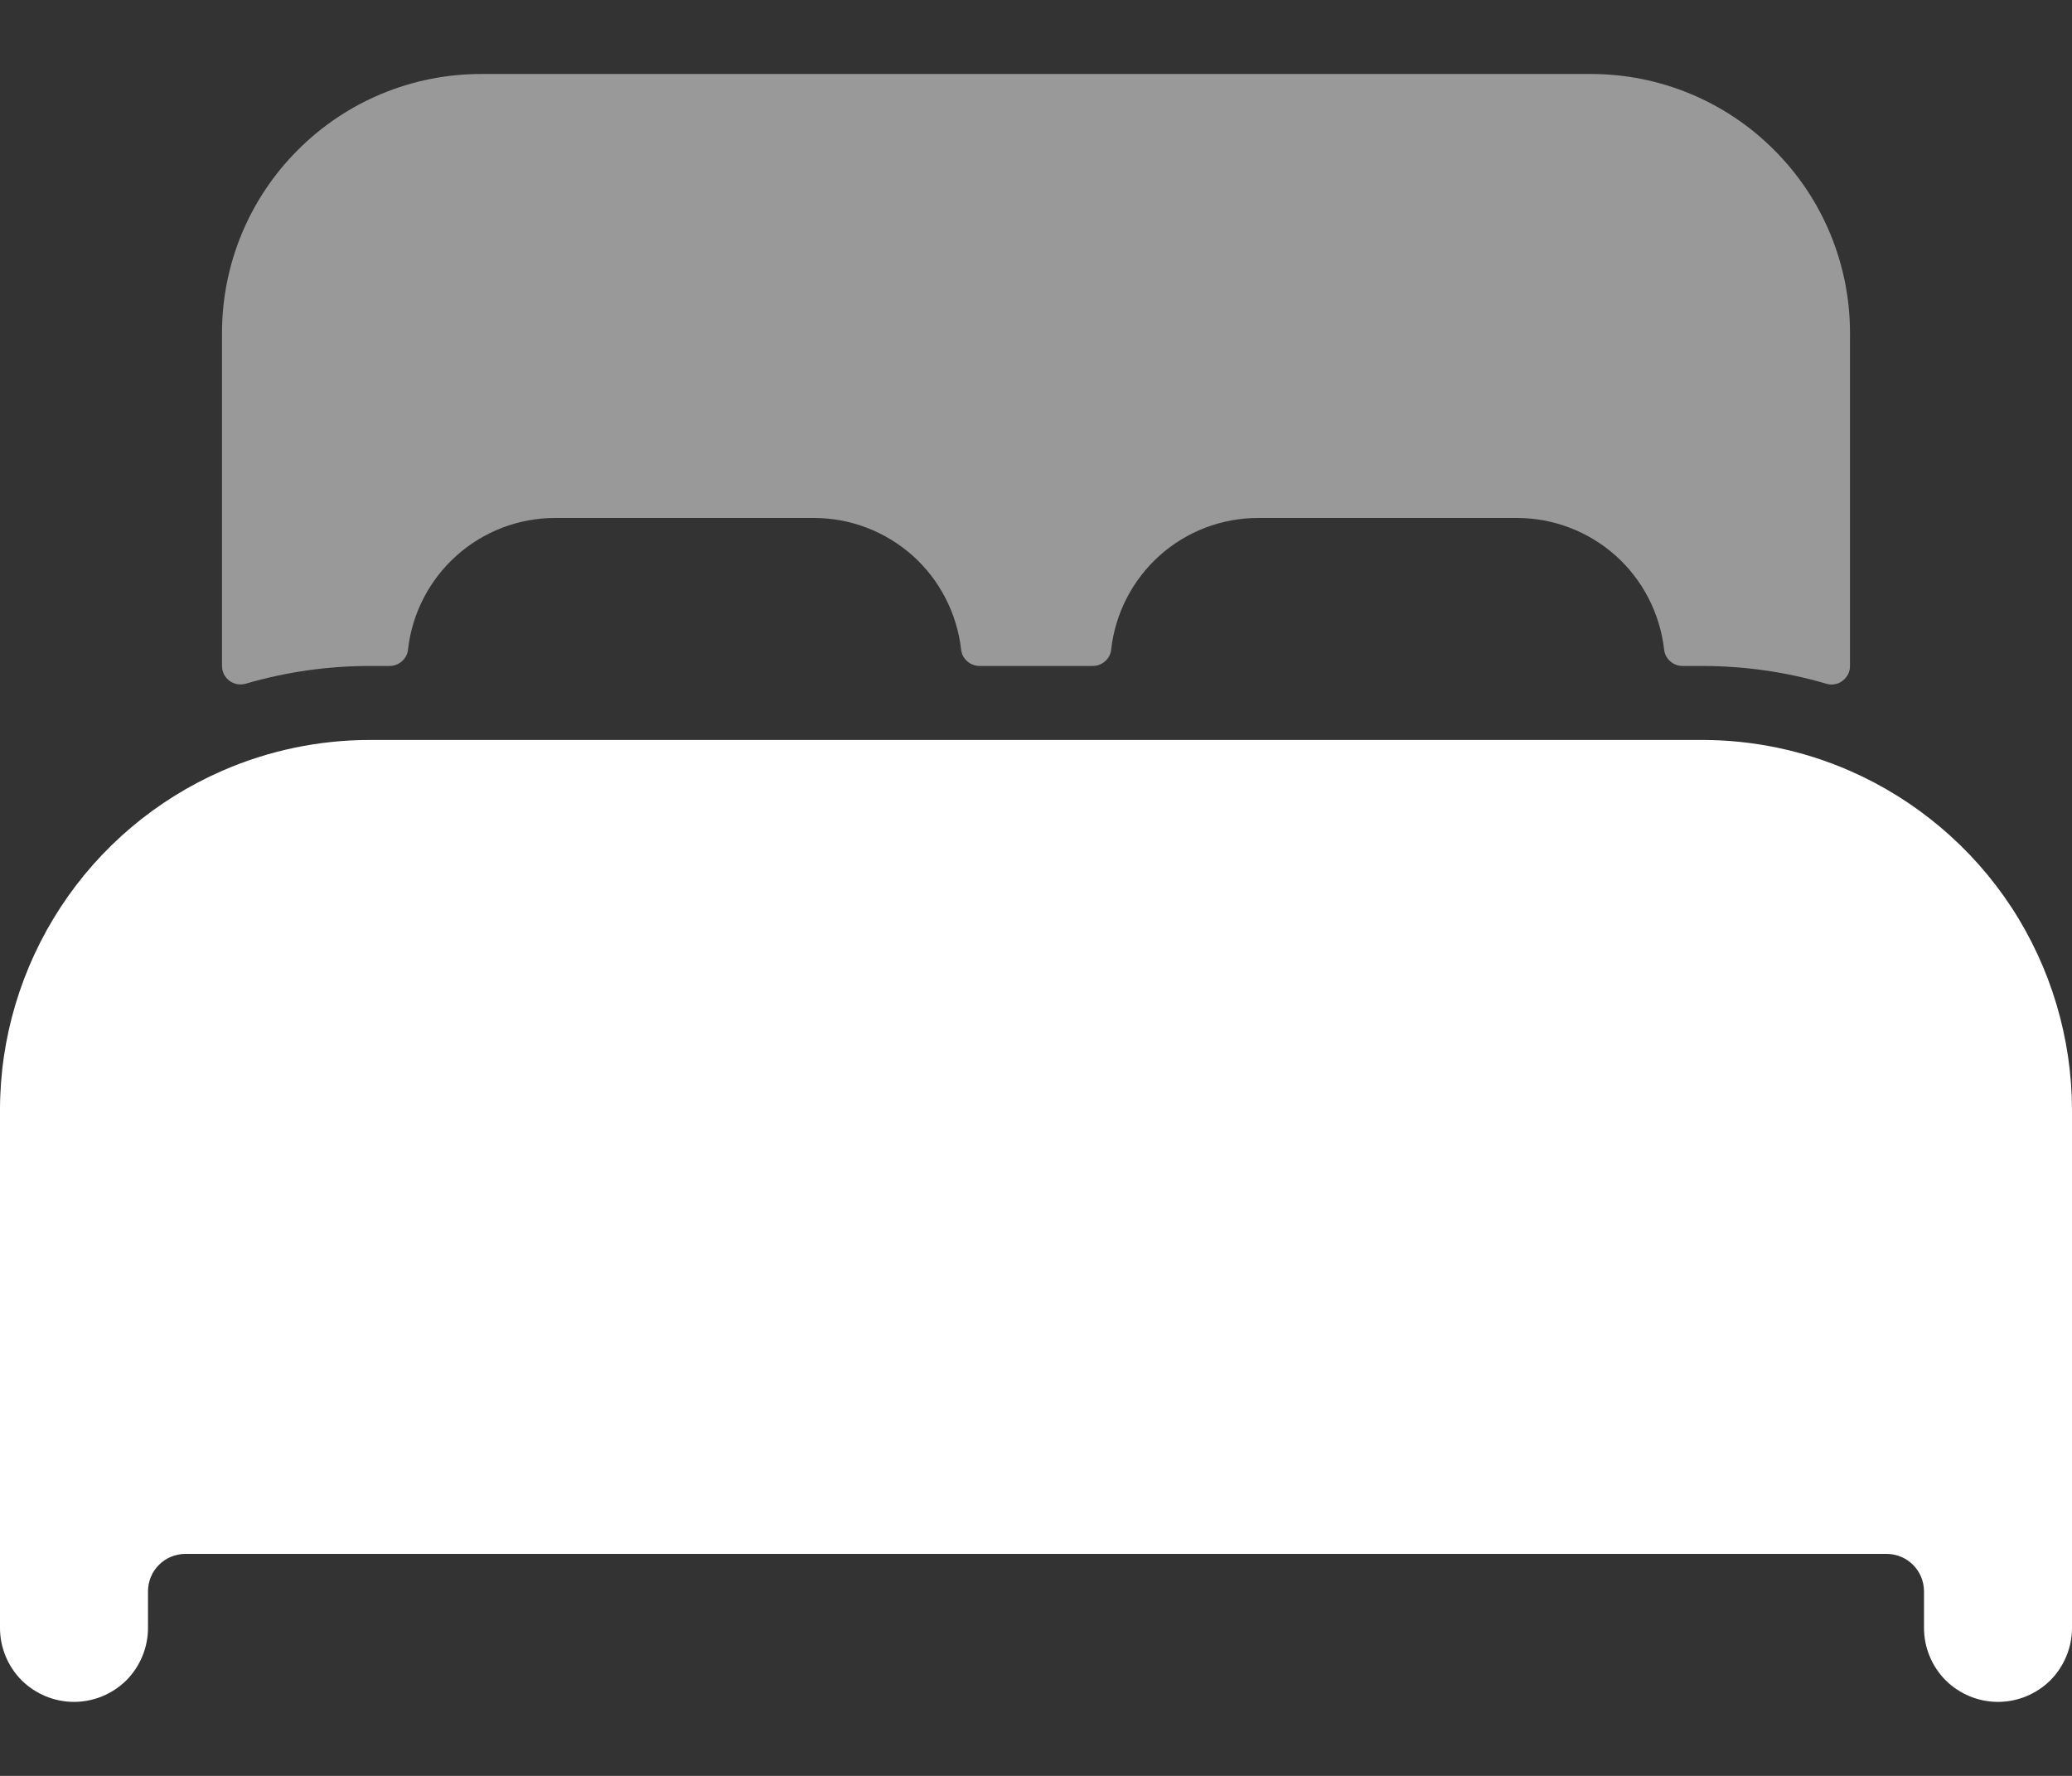 <svg width="14" height="12" viewBox="0 0 14 12" fill="none" xmlns="http://www.w3.org/2000/svg">
<rect x="0" y="0" width="14" height="12" fill="#333333" stroke="none"/>
<path d="M12.5 5.209C12.185 5.071 11.844 5 11.5 5H2.5C2.156 5 1.815 5.071 1.5 5.209C1.054 5.404 0.675 5.724 0.409 6.131C0.143 6.538 0 7.014 0 7.5V11C0 11.133 0.053 11.26 0.146 11.354C0.24 11.447 0.367 11.5 0.5 11.5C0.633 11.5 0.76 11.447 0.854 11.354C0.947 11.26 1 11.133 1 11V10.75C1.001 10.684 1.027 10.621 1.074 10.574C1.121 10.527 1.184 10.501 1.25 10.5H12.75C12.816 10.501 12.879 10.527 12.926 10.574C12.973 10.621 12.999 10.684 13 10.75V11C13 11.133 13.053 11.26 13.146 11.354C13.24 11.447 13.367 11.5 13.5 11.5C13.633 11.5 13.76 11.447 13.854 11.354C13.947 11.26 14 11.133 14 11V7.5C13.999 7.014 13.857 6.538 13.591 6.131C13.325 5.725 12.945 5.404 12.5 5.209Z" fill="#fff"/>
<path opacity="0.5" d="M10.75 0.5H3.25C2.786 0.5 2.341 0.684 2.013 1.013C1.684 1.341 1.5 1.786 1.5 2.25V4.5C1.5 4.519 1.505 4.538 1.513 4.556C1.522 4.573 1.534 4.588 1.55 4.6C1.565 4.611 1.583 4.619 1.602 4.623C1.621 4.626 1.641 4.625 1.66 4.62C1.933 4.54 2.216 4.5 2.5 4.5H2.632C2.663 4.5 2.693 4.489 2.716 4.468C2.739 4.448 2.754 4.42 2.757 4.389C2.784 4.145 2.901 3.919 3.084 3.755C3.267 3.591 3.504 3.5 3.75 3.5H5.5C5.746 3.5 5.983 3.591 6.167 3.755C6.35 3.919 6.466 4.145 6.494 4.389C6.497 4.42 6.512 4.448 6.535 4.468C6.558 4.489 6.588 4.5 6.619 4.5H7.383C7.414 4.5 7.444 4.489 7.467 4.468C7.49 4.448 7.505 4.42 7.508 4.389C7.535 4.145 7.652 3.919 7.834 3.755C8.017 3.591 8.254 3.5 8.5 3.5H10.25C10.496 3.5 10.733 3.591 10.917 3.755C11.1 3.919 11.216 4.145 11.244 4.389C11.247 4.42 11.262 4.448 11.285 4.468C11.308 4.489 11.338 4.5 11.369 4.5H11.5C11.784 4.5 12.067 4.54 12.34 4.62C12.359 4.626 12.379 4.627 12.398 4.623C12.417 4.62 12.435 4.612 12.45 4.6C12.466 4.588 12.478 4.573 12.487 4.556C12.496 4.539 12.5 4.519 12.5 4.5V2.25C12.5 1.786 12.316 1.341 11.987 1.013C11.659 0.684 11.214 0.5 10.75 0.5Z" fill="#fff"/>
</svg>
